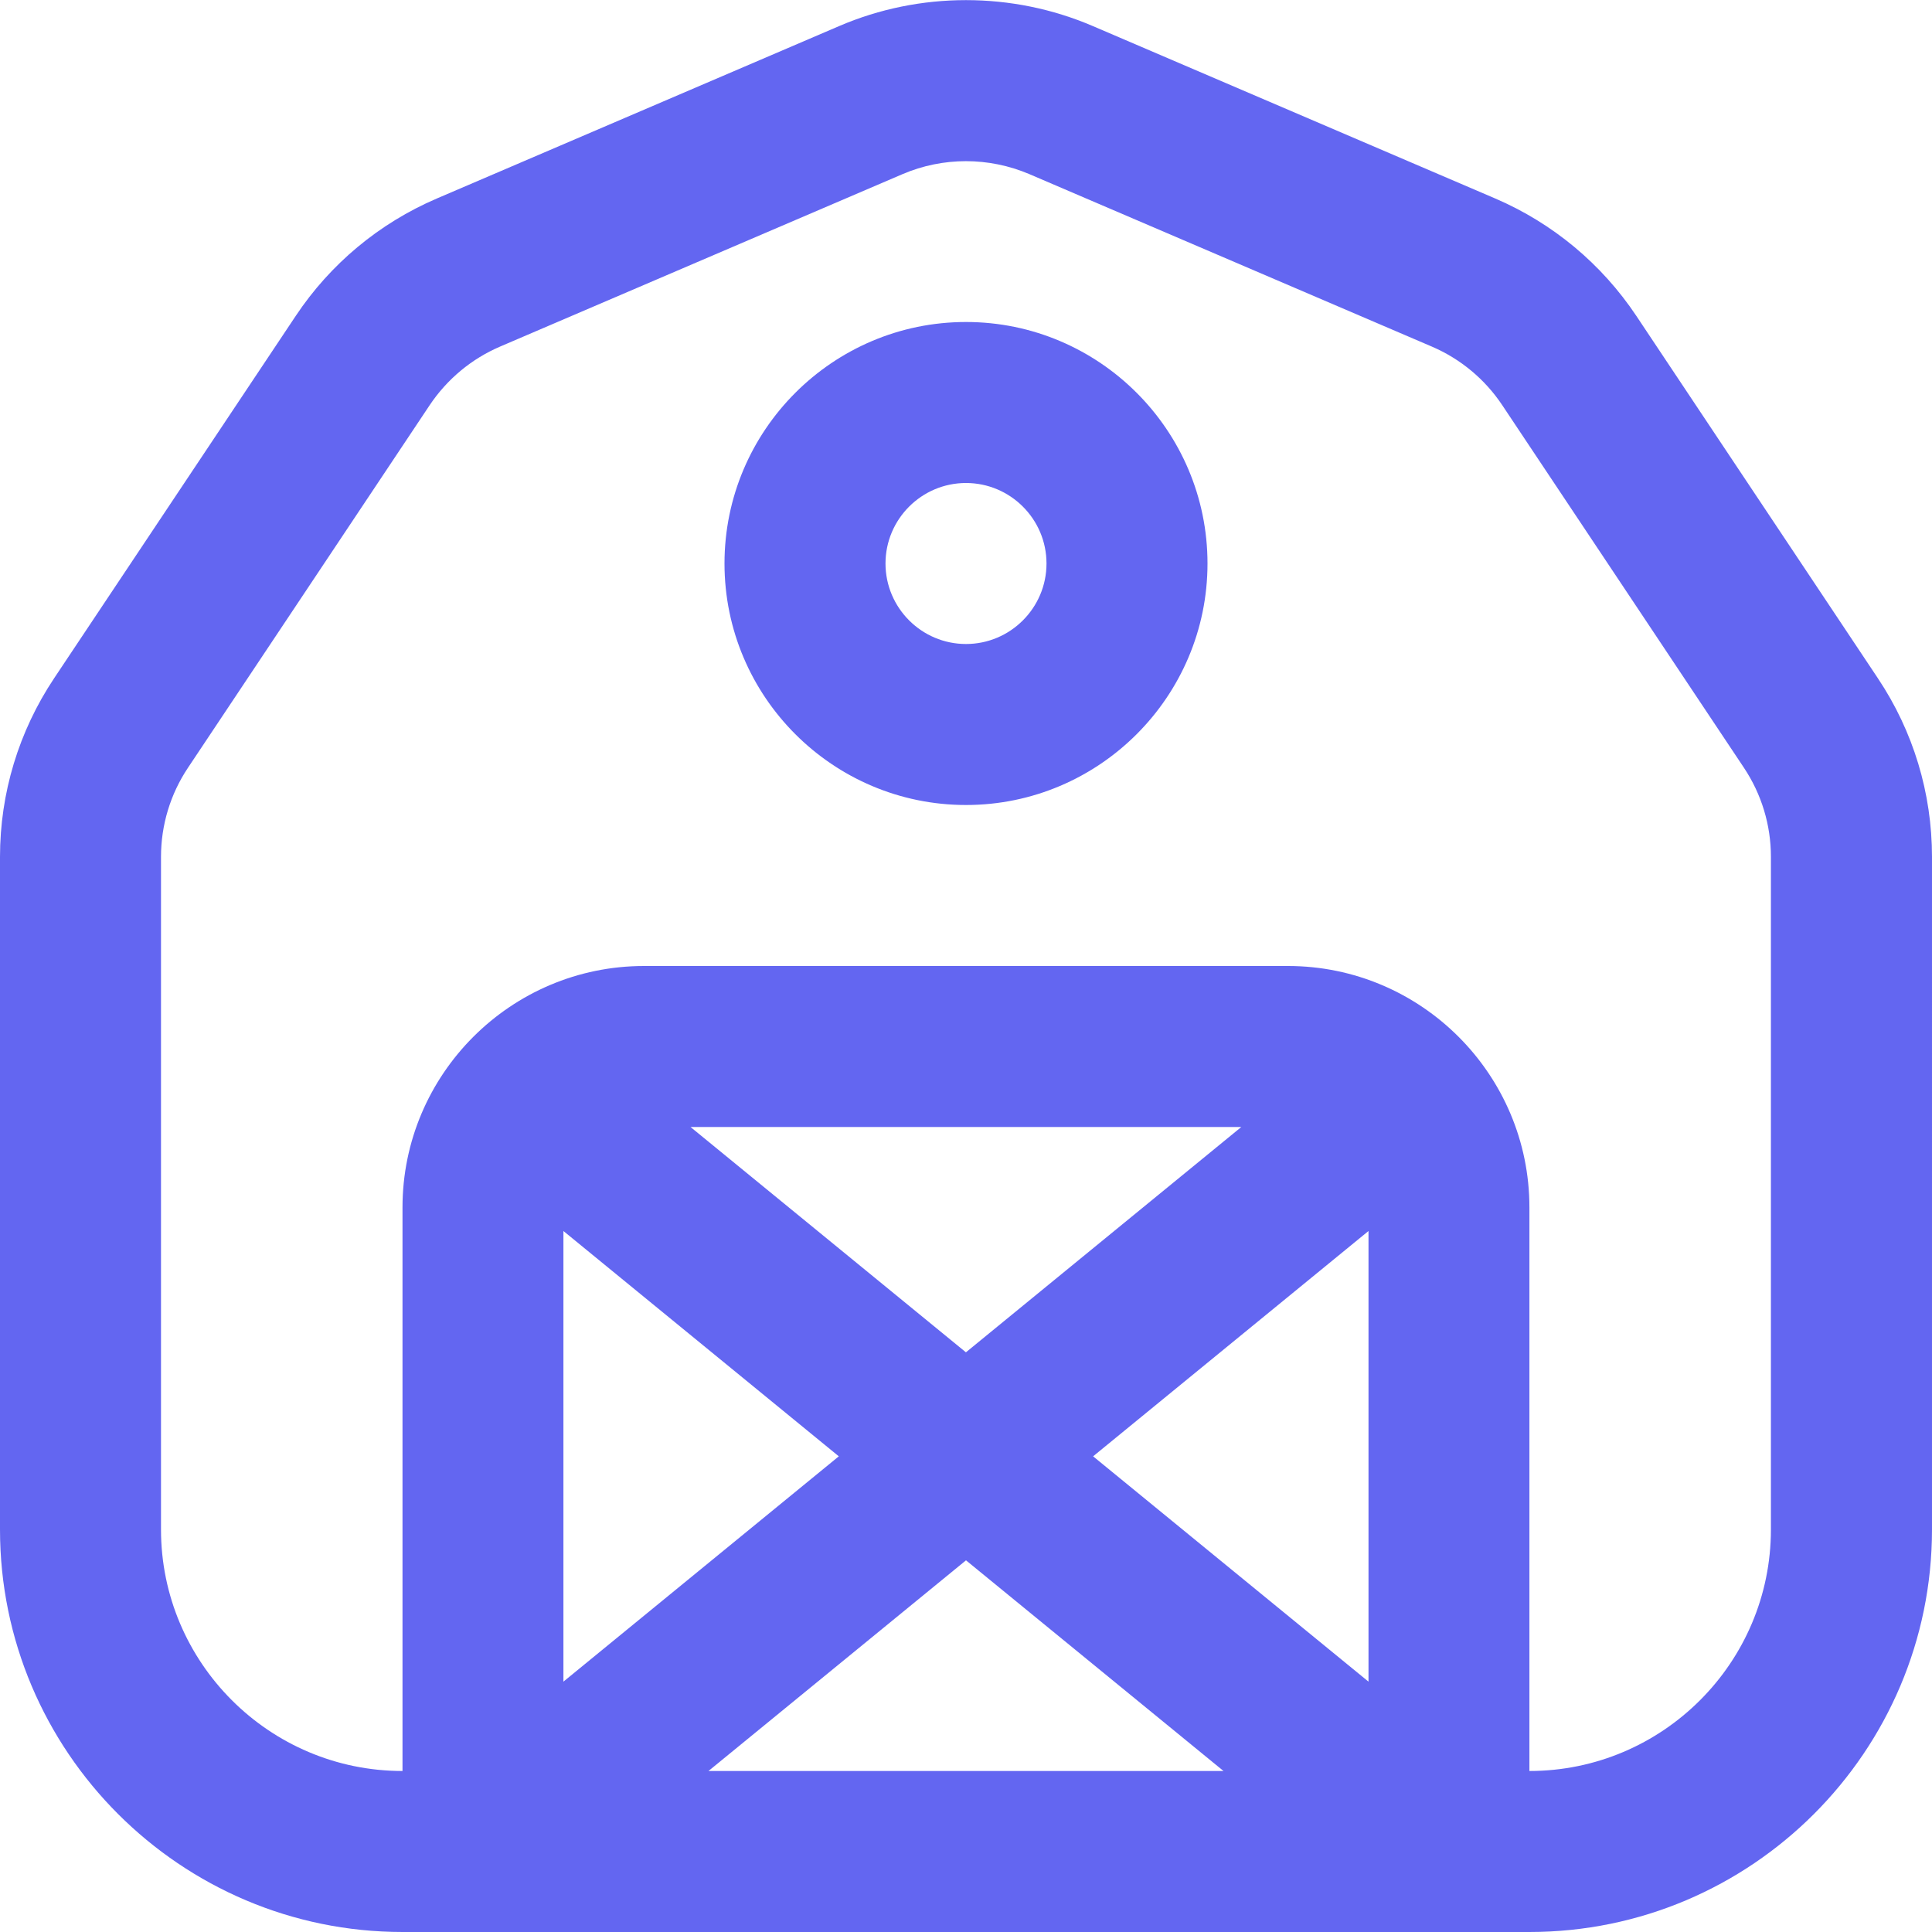 <?xml version="1.0" encoding="UTF-8"?>
<svg xmlns="http://www.w3.org/2000/svg" id="Layer_1" data-name="Layer 1" viewBox="0 0 24 24" width="18px" height="18px" fill="#6366f1"><path d="M23.328,8.426l-3.001-4.502c-.432-.647-1.038-1.151-1.752-1.458L13.576,.324c-1.002-.43-2.151-.43-3.152,0L5.426,2.466c-.715,.307-1.321,.811-1.752,1.458L.672,8.426c-.439,.659-.672,1.426-.672,2.219v8.355c0,2.757,2.243,5,5,5h14c2.757,0,5-2.243,5-5V10.645c0-.792-.232-1.56-.672-2.219Zm-9.749,9.665l3.421-2.799v5.598l-3.421-2.799Zm1.619,3.909h-6.397l3.199-2.617,3.199,2.617Zm-3.199-5.201l-3.421-2.799h6.842l-3.421,2.799Zm-5-1.507l3.421,2.799-3.421,2.799v-5.598Zm15,3.708c0,1.654-1.346,3-3,3v-7c0-1.654-1.346-3-3-3H8c-1.654,0-3,1.346-3,3v7c-1.654,0-3-1.346-3-3V10.645c0-.396,.116-.78,.336-1.109l3.001-4.502c.216-.323,.519-.576,.876-.729l4.999-2.142c.25-.107,.519-.161,.787-.161s.537,.054,.788,.161l4.999,2.142c.357,.153,.661,.406,.876,.729l3.001,4.502c.22,.33,.336,.713,.336,1.109v8.355ZM12,4c-1.654,0-3,1.346-3,3s1.346,3,3,3,3-1.346,3-3-1.346-3-3-3Zm0,4c-.551,0-1-.449-1-1s.449-1,1-1,1,.449,1,1-.449,1-1,1Z"/></svg>
